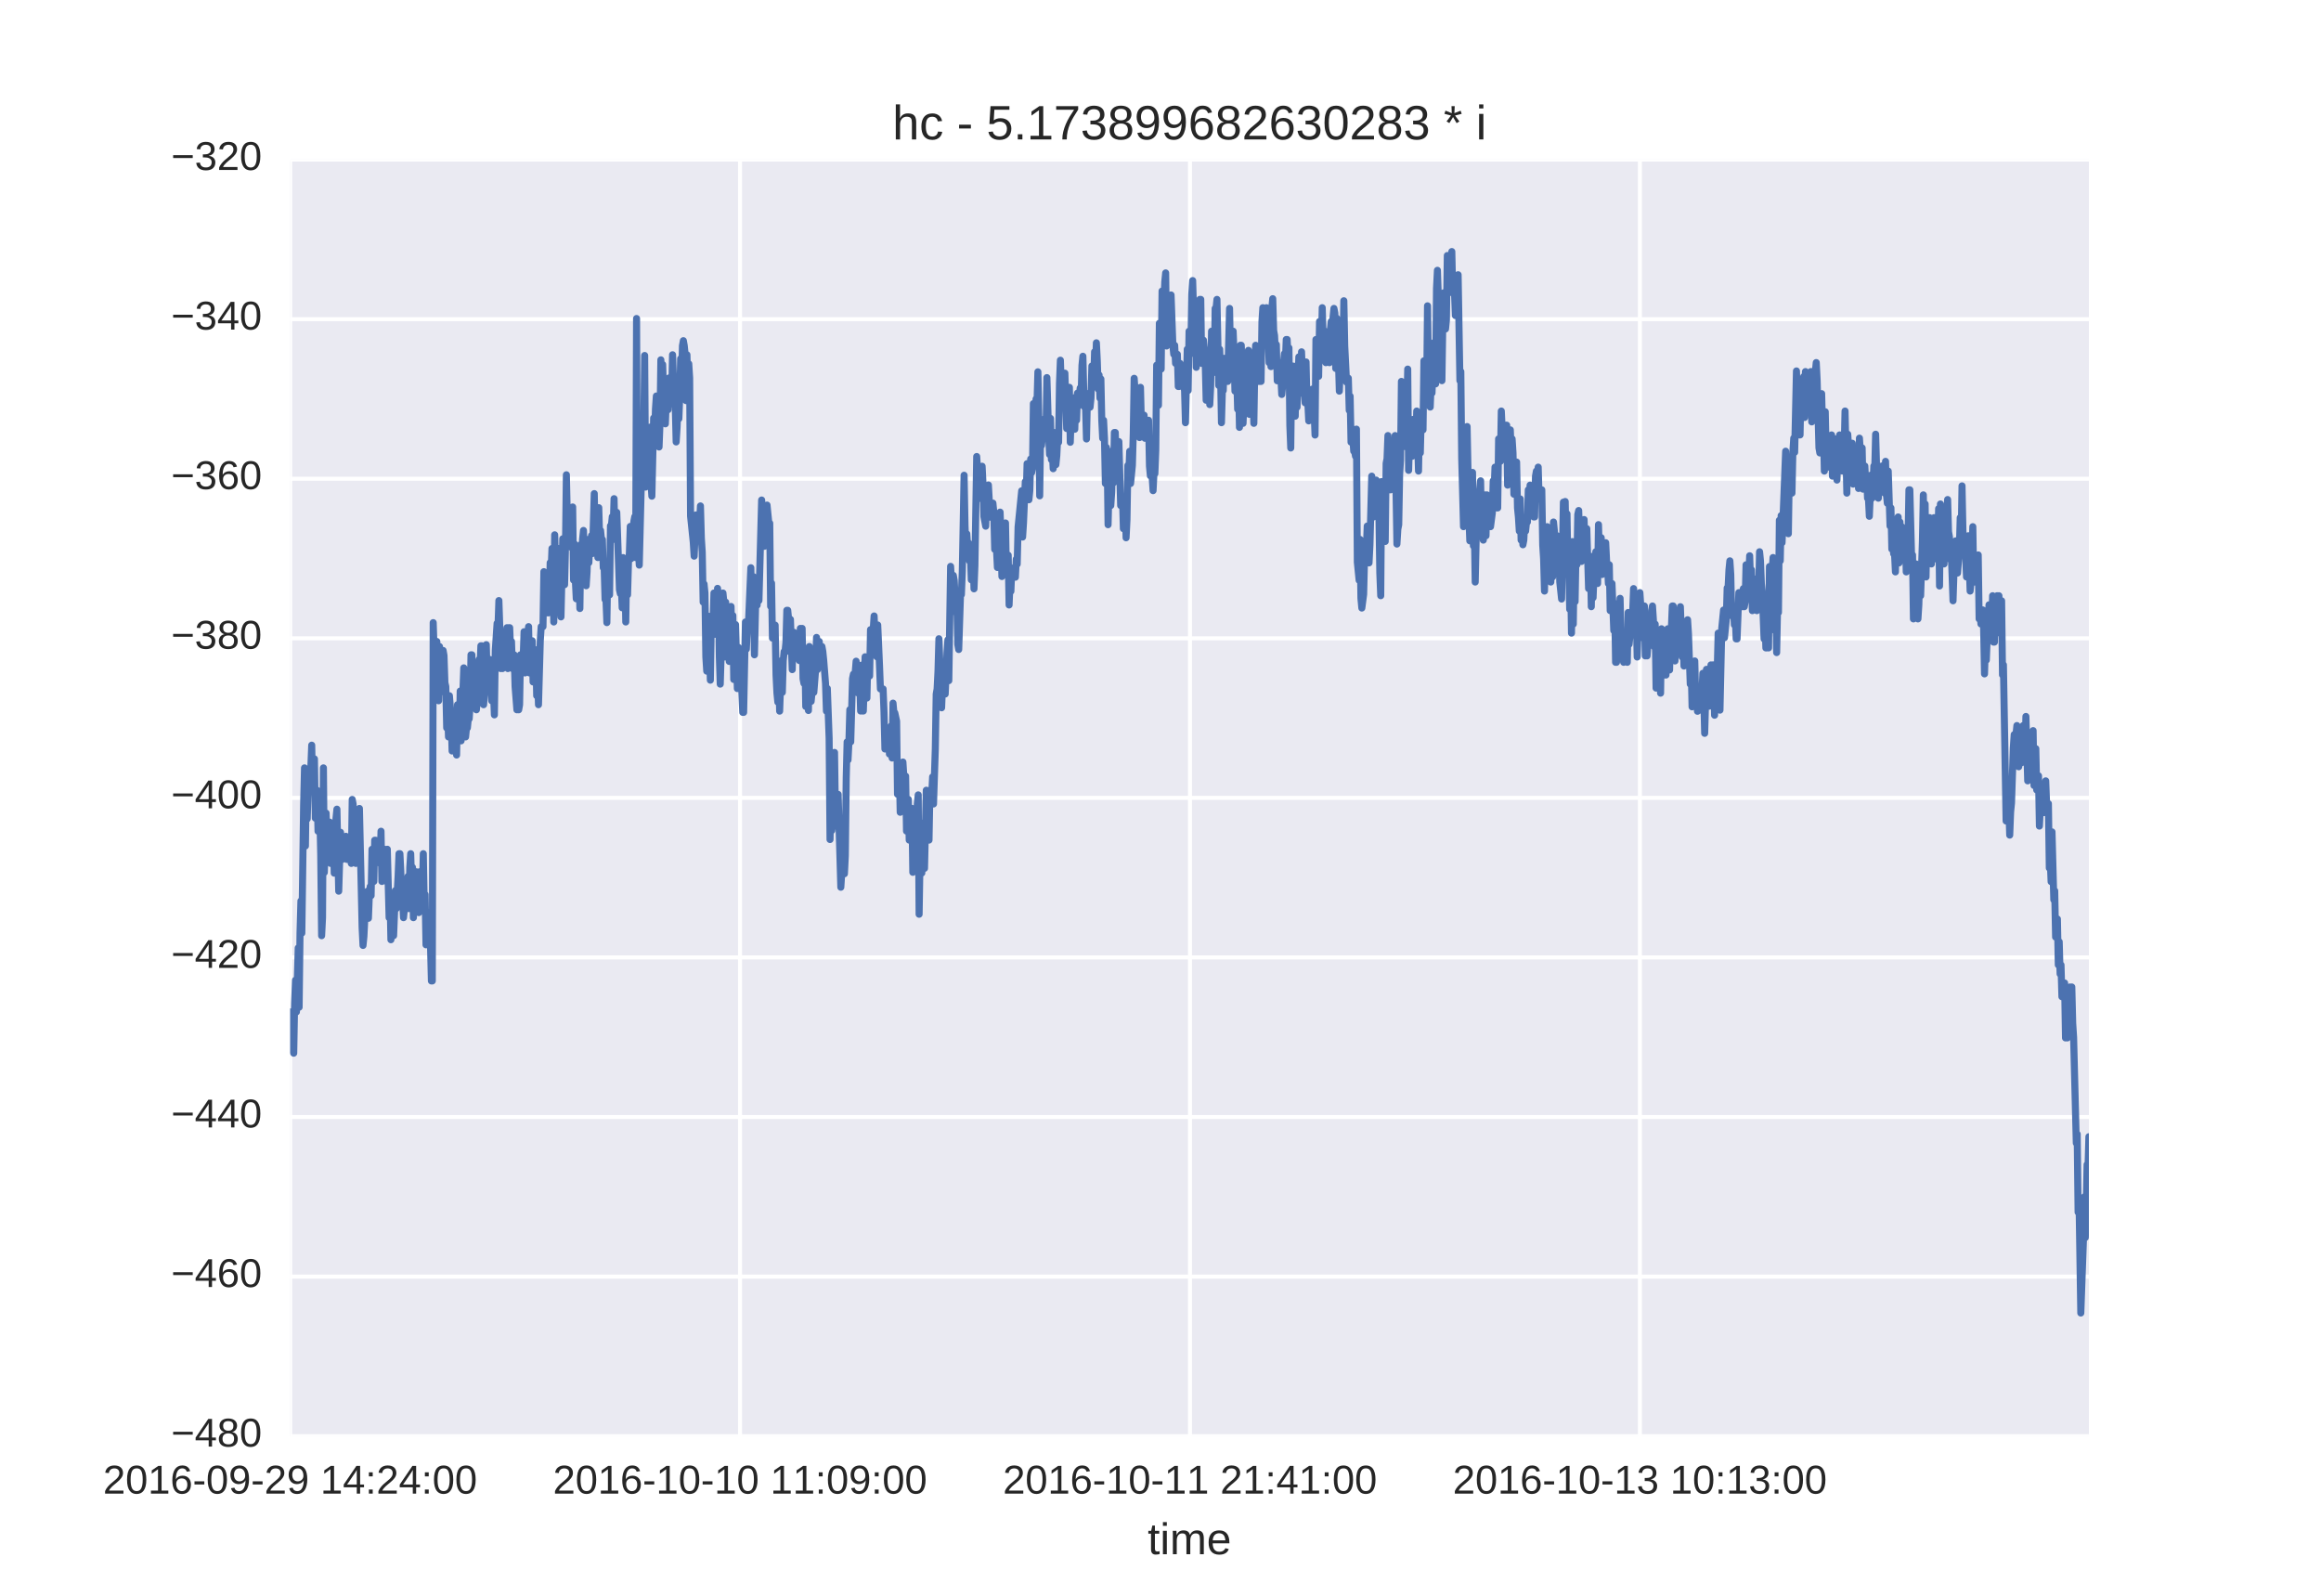 <?xml version="1.0" encoding="utf-8" standalone="no"?>
<!DOCTYPE svg PUBLIC "-//W3C//DTD SVG 1.1//EN"
  "http://www.w3.org/Graphics/SVG/1.1/DTD/svg11.dtd">
<!-- Created with matplotlib (http://matplotlib.org/) -->
<svg height="396pt" version="1.1" viewBox="0 0 576 396" width="576pt" xmlns="http://www.w3.org/2000/svg" xmlns:xlink="http://www.w3.org/1999/xlink">
 <defs>
  <style type="text/css">
*{stroke-linecap:butt;stroke-linejoin:round;stroke-miterlimit:100000;}
  </style>
 </defs>
 <g id="figure_1">
  <g id="patch_1">
   <path d="M 0 396 
L 576 396 
L 576 0 
L 0 0 
z
" style="fill:#ffffff;"/>
  </g>
  <g id="axes_1">
   <g id="patch_2">
    <path d="M 72 356.4 
L 518.4 356.4 
L 518.4 39.6 
L 72 39.6 
z
" style="fill:#eaeaf2;"/>
   </g>
   <g id="matplotlib.axis_1">
    <g id="xtick_1">
     <g id="line2d_1">
      <path clip-path="url(#p0485fe6377)" d="M 72 356.4 
L 72 39.6 
" style="fill:none;stroke:#ffffff;stroke-linecap:round;"/>
     </g>
     <g id="line2d_2"/>
     <g id="line2d_3"/>
     <g id="text_1">
      <!-- 2016-09-29 14:24:00 -->
      <defs>
       <path d="M 5.031 0 
L 5.031 6.203 
Q 7.516 11.922 11.109 16.281 
Q 14.703 20.656 18.656 24.188 
Q 22.609 27.734 26.484 30.766 
Q 30.375 33.797 33.5 36.812 
Q 36.625 39.844 38.547 43.156 
Q 40.484 46.484 40.484 50.688 
Q 40.484 53.609 39.594 55.828 
Q 38.719 58.062 37.062 59.562 
Q 35.406 61.078 33.078 61.828 
Q 30.766 62.594 27.938 62.594 
Q 25.297 62.594 22.969 61.859 
Q 20.656 61.141 18.844 59.672 
Q 17.047 58.203 15.891 56.031 
Q 14.75 53.859 14.406 50.984 
L 5.422 51.812 
Q 5.859 55.516 7.469 58.781 
Q 9.078 62.062 11.906 64.531 
Q 14.75 67 18.719 68.406 
Q 22.703 69.828 27.938 69.828 
Q 33.062 69.828 37.062 68.609 
Q 41.062 67.391 43.812 64.984 
Q 46.578 62.594 48.047 59.078 
Q 49.516 55.562 49.516 50.984 
Q 49.516 47.516 48.266 44.391 
Q 47.016 41.266 44.938 38.422 
Q 42.875 35.594 40.141 32.953 
Q 37.406 30.328 34.422 27.812 
Q 31.453 25.297 28.422 22.828 
Q 25.391 20.359 22.719 17.859 
Q 20.062 15.375 17.969 12.812 
Q 15.875 10.25 14.703 7.469 
L 50.594 7.469 
L 50.594 0 
z
" id="LiberationSans-32"/>
       <path d="M 7.625 0 
L 7.625 7.469 
L 25.141 7.469 
L 25.141 60.406 
L 9.625 49.312 
L 9.625 57.625 
L 25.875 68.797 
L 33.984 68.797 
L 33.984 7.469 
L 50.734 7.469 
L 50.734 0 
z
" id="LiberationSans-31"/>
       <path d="M 51.703 34.422 
Q 51.703 24.516 49.828 17.75 
Q 47.953 10.984 44.703 6.812 
Q 41.453 2.641 37.062 0.828 
Q 32.672 -0.984 27.688 -0.984 
Q 22.656 -0.984 18.312 0.828 
Q 13.969 2.641 10.766 6.781 
Q 7.562 10.938 5.734 17.703 
Q 3.906 24.469 3.906 34.422 
Q 3.906 44.828 5.734 51.641 
Q 7.562 58.453 10.781 62.5 
Q 14.016 66.547 18.406 68.188 
Q 22.797 69.828 27.984 69.828 
Q 32.906 69.828 37.219 68.188 
Q 41.547 66.547 44.766 62.5 
Q 48 58.453 49.844 51.641 
Q 51.703 44.828 51.703 34.422 
M 42.781 34.422 
Q 42.781 42.625 41.797 48.062 
Q 40.828 53.516 38.922 56.766 
Q 37.016 60.016 34.25 61.359 
Q 31.5 62.703 27.984 62.703 
Q 24.266 62.703 21.438 61.328 
Q 18.609 59.969 16.672 56.719 
Q 14.75 53.469 13.766 48.016 
Q 12.797 42.578 12.797 34.422 
Q 12.797 26.516 13.797 21.094 
Q 14.797 15.672 16.719 12.375 
Q 18.656 9.078 21.438 7.641 
Q 24.219 6.203 27.781 6.203 
Q 31.25 6.203 34.031 7.641 
Q 36.812 9.078 38.734 12.375 
Q 40.672 15.672 41.719 21.094 
Q 42.781 26.516 42.781 34.422 
" id="LiberationSans-30"/>
       <path d="M 50.875 35.797 
Q 50.875 26.609 49.141 19.703 
Q 47.406 12.797 44.188 8.203 
Q 40.969 3.609 36.344 1.312 
Q 31.734 -0.984 25.984 -0.984 
Q 22.016 -0.984 18.844 -0.172 
Q 15.672 0.641 13.172 2.344 
Q 10.688 4.047 8.922 6.781 
Q 7.172 9.516 6.109 13.375 
L 14.5 14.703 
Q 15.875 10.25 18.781 8.172 
Q 21.688 6.109 26.125 6.109 
Q 29.688 6.109 32.641 7.781 
Q 35.594 9.469 37.672 12.844 
Q 39.75 16.219 40.922 21.297 
Q 42.094 26.375 42.188 33.203 
Q 41.156 30.906 39.375 29.094 
Q 37.594 27.297 35.328 26.047 
Q 33.062 24.812 30.422 24.141 
Q 27.781 23.484 25.094 23.484 
Q 20.406 23.484 16.625 25.172 
Q 12.844 26.859 10.203 29.875 
Q 7.562 32.906 6.125 37.172 
Q 4.688 41.453 4.688 46.688 
Q 4.688 52 6.219 56.297 
Q 7.766 60.594 10.688 63.594 
Q 13.625 66.609 17.891 68.219 
Q 22.172 69.828 27.594 69.828 
Q 39.062 69.828 44.969 61.328 
Q 50.875 52.828 50.875 35.797 
M 41.312 44.281 
Q 41.312 48.094 40.406 51.453 
Q 39.5 54.828 37.719 57.312 
Q 35.938 59.812 33.328 61.25 
Q 30.719 62.703 27.297 62.703 
Q 24.125 62.703 21.578 61.578 
Q 19.047 60.453 17.281 58.375 
Q 15.531 56.297 14.578 53.312 
Q 13.625 50.344 13.625 46.688 
Q 13.625 43.219 14.469 40.234 
Q 15.328 37.25 17.031 35.078 
Q 18.75 32.906 21.281 31.656 
Q 23.828 30.422 27.203 30.422 
Q 29.641 30.422 32.156 31.25 
Q 34.672 32.078 36.688 33.781 
Q 38.719 35.5 40.016 38.109 
Q 41.312 40.719 41.312 44.281 
" id="LiberationSans-39"/>
       <path d="M 9.125 42.719 
L 9.125 52.828 
L 18.656 52.828 
L 18.656 42.719 
z
M 9.125 0 
L 9.125 10.109 
L 18.656 10.109 
L 18.656 0 
z
" id="LiberationSans-3a"/>
       <path d="M 43.016 15.578 
L 43.016 0 
L 34.719 0 
L 34.719 15.578 
L 2.297 15.578 
L 2.297 22.406 
L 33.797 68.797 
L 43.016 68.797 
L 43.016 22.516 
L 52.688 22.516 
L 52.688 15.578 
z
M 34.719 58.891 
Q 34.625 58.641 34.234 57.938 
Q 33.844 57.234 33.344 56.344 
Q 32.859 55.469 32.344 54.562 
Q 31.844 53.656 31.453 53.078 
L 13.812 27.094 
Q 13.578 26.703 13.109 26.062 
Q 12.641 25.438 12.156 24.781 
Q 11.672 24.125 11.172 23.484 
Q 10.688 22.859 10.406 22.516 
L 34.719 22.516 
z
" id="LiberationSans-34"/>
       <path id="LiberationSans-20"/>
       <path d="M 4.438 22.656 
L 4.438 30.469 
L 28.859 30.469 
L 28.859 22.656 
z
" id="LiberationSans-2d"/>
       <path d="M 51.219 22.516 
Q 51.219 17.328 49.781 13 
Q 48.344 8.688 45.531 5.578 
Q 42.719 2.484 38.562 0.75 
Q 34.422 -0.984 29 -0.984 
Q 23 -0.984 18.5 1.312 
Q 14.016 3.609 11.031 7.922 
Q 8.062 12.25 6.562 18.531 
Q 5.078 24.812 5.078 32.812 
Q 5.078 42 6.766 48.922 
Q 8.453 55.859 11.625 60.5 
Q 14.797 65.141 19.359 67.484 
Q 23.922 69.828 29.688 69.828 
Q 33.203 69.828 36.281 69.094 
Q 39.359 68.359 41.875 66.719 
Q 44.391 65.094 46.281 62.406 
Q 48.188 59.719 49.312 55.812 
L 40.922 54.297 
Q 39.547 58.734 36.547 60.719 
Q 33.547 62.703 29.594 62.703 
Q 25.984 62.703 23.047 60.984 
Q 20.125 59.281 18.062 55.875 
Q 16.016 52.484 14.906 47.359 
Q 13.812 42.234 13.812 35.406 
Q 16.219 39.844 20.562 42.156 
Q 24.906 44.484 30.516 44.484 
Q 35.203 44.484 39.016 42.969 
Q 42.828 41.453 45.531 38.594 
Q 48.25 35.75 49.734 31.672 
Q 51.219 27.594 51.219 22.516 
M 42.281 22.125 
Q 42.281 25.688 41.406 28.562 
Q 40.531 31.453 38.766 33.469 
Q 37.016 35.5 34.422 36.594 
Q 31.844 37.703 28.422 37.703 
Q 26.031 37.703 23.578 36.984 
Q 21.141 36.281 19.156 34.688 
Q 17.188 33.109 15.938 30.516 
Q 14.703 27.938 14.703 24.219 
Q 14.703 20.406 15.672 17.109 
Q 16.656 13.812 18.484 11.375 
Q 20.312 8.938 22.891 7.516 
Q 25.484 6.109 28.719 6.109 
Q 31.891 6.109 34.406 7.203 
Q 36.922 8.297 38.672 10.375 
Q 40.438 12.453 41.359 15.422 
Q 42.281 18.406 42.281 22.125 
" id="LiberationSans-36"/>
      </defs>
      <g style="fill:#262626;" transform="translate(25.577 370.647)scale(0.1 -0.1)">
       <use xlink:href="#LiberationSans-32"/>
       <use x="55.615" xlink:href="#LiberationSans-30"/>
       <use x="111.23" xlink:href="#LiberationSans-31"/>
       <use x="166.846" xlink:href="#LiberationSans-36"/>
       <use x="222.461" xlink:href="#LiberationSans-2d"/>
       <use x="255.762" xlink:href="#LiberationSans-30"/>
       <use x="311.377" xlink:href="#LiberationSans-39"/>
       <use x="366.992" xlink:href="#LiberationSans-2d"/>
       <use x="400.293" xlink:href="#LiberationSans-32"/>
       <use x="455.908" xlink:href="#LiberationSans-39"/>
       <use x="511.523" xlink:href="#LiberationSans-20"/>
       <use x="539.307" xlink:href="#LiberationSans-31"/>
       <use x="594.922" xlink:href="#LiberationSans-34"/>
       <use x="650.537" xlink:href="#LiberationSans-3a"/>
       <use x="678.32" xlink:href="#LiberationSans-32"/>
       <use x="733.936" xlink:href="#LiberationSans-34"/>
       <use x="789.551" xlink:href="#LiberationSans-3a"/>
       <use x="817.334" xlink:href="#LiberationSans-30"/>
       <use x="872.949" xlink:href="#LiberationSans-30"/>
      </g>
     </g>
    </g>
    <g id="xtick_2">
     <g id="line2d_4">
      <path clip-path="url(#p0485fe6377)" d="M 183.656 356.4 
L 183.656 39.6 
" style="fill:none;stroke:#ffffff;stroke-linecap:round;"/>
     </g>
     <g id="line2d_5"/>
     <g id="line2d_6"/>
     <g id="text_2">
      <!-- 2016-10-10 11:09:00 -->
      <g style="fill:#262626;" transform="translate(137.232 370.647)scale(0.1 -0.1)">
       <use xlink:href="#LiberationSans-32"/>
       <use x="55.615" xlink:href="#LiberationSans-30"/>
       <use x="111.23" xlink:href="#LiberationSans-31"/>
       <use x="166.846" xlink:href="#LiberationSans-36"/>
       <use x="222.461" xlink:href="#LiberationSans-2d"/>
       <use x="255.762" xlink:href="#LiberationSans-31"/>
       <use x="311.377" xlink:href="#LiberationSans-30"/>
       <use x="366.992" xlink:href="#LiberationSans-2d"/>
       <use x="400.293" xlink:href="#LiberationSans-31"/>
       <use x="455.908" xlink:href="#LiberationSans-30"/>
       <use x="511.523" xlink:href="#LiberationSans-20"/>
       <use x="539.307" xlink:href="#LiberationSans-31"/>
       <use x="594.922" xlink:href="#LiberationSans-31"/>
       <use x="650.537" xlink:href="#LiberationSans-3a"/>
       <use x="678.32" xlink:href="#LiberationSans-30"/>
       <use x="733.936" xlink:href="#LiberationSans-39"/>
       <use x="789.551" xlink:href="#LiberationSans-3a"/>
       <use x="817.334" xlink:href="#LiberationSans-30"/>
       <use x="872.949" xlink:href="#LiberationSans-30"/>
      </g>
     </g>
    </g>
    <g id="xtick_3">
     <g id="line2d_7">
      <path clip-path="url(#p0485fe6377)" d="M 295.312 356.4 
L 295.312 39.6 
" style="fill:none;stroke:#ffffff;stroke-linecap:round;"/>
     </g>
     <g id="line2d_8"/>
     <g id="line2d_9"/>
     <g id="text_3">
      <!-- 2016-10-11 21:41:00 -->
      <g style="fill:#262626;" transform="translate(248.888 370.647)scale(0.1 -0.1)">
       <use xlink:href="#LiberationSans-32"/>
       <use x="55.615" xlink:href="#LiberationSans-30"/>
       <use x="111.23" xlink:href="#LiberationSans-31"/>
       <use x="166.846" xlink:href="#LiberationSans-36"/>
       <use x="222.461" xlink:href="#LiberationSans-2d"/>
       <use x="255.762" xlink:href="#LiberationSans-31"/>
       <use x="311.377" xlink:href="#LiberationSans-30"/>
       <use x="366.992" xlink:href="#LiberationSans-2d"/>
       <use x="400.293" xlink:href="#LiberationSans-31"/>
       <use x="455.908" xlink:href="#LiberationSans-31"/>
       <use x="511.523" xlink:href="#LiberationSans-20"/>
       <use x="539.307" xlink:href="#LiberationSans-32"/>
       <use x="594.922" xlink:href="#LiberationSans-31"/>
       <use x="650.537" xlink:href="#LiberationSans-3a"/>
       <use x="678.32" xlink:href="#LiberationSans-34"/>
       <use x="733.936" xlink:href="#LiberationSans-31"/>
       <use x="789.551" xlink:href="#LiberationSans-3a"/>
       <use x="817.334" xlink:href="#LiberationSans-30"/>
       <use x="872.949" xlink:href="#LiberationSans-30"/>
      </g>
     </g>
    </g>
    <g id="xtick_4">
     <g id="line2d_10">
      <path clip-path="url(#p0485fe6377)" d="M 406.967 356.4 
L 406.967 39.6 
" style="fill:none;stroke:#ffffff;stroke-linecap:round;"/>
     </g>
     <g id="line2d_11"/>
     <g id="line2d_12"/>
     <g id="text_4">
      <!-- 2016-10-13 10:13:00 -->
      <defs>
       <path d="M 51.219 19 
Q 51.219 14.266 49.672 10.547 
Q 48.141 6.844 45.188 4.266 
Q 42.234 1.703 37.859 0.359 
Q 33.5 -0.984 27.875 -0.984 
Q 21.484 -0.984 17.109 0.609 
Q 12.75 2.203 9.906 4.812 
Q 7.078 7.422 5.656 10.766 
Q 4.25 14.109 3.812 17.672 
L 12.891 18.5 
Q 13.281 15.766 14.328 13.516 
Q 15.375 11.281 17.188 9.672 
Q 19 8.062 21.625 7.172 
Q 24.266 6.297 27.875 6.297 
Q 34.516 6.297 38.297 9.562 
Q 42.094 12.844 42.094 19.281 
Q 42.094 23.094 40.406 25.406 
Q 38.719 27.734 36.203 29.031 
Q 33.688 30.328 30.734 30.766 
Q 27.781 31.203 25.297 31.203 
L 20.312 31.203 
L 20.312 38.812 
L 25.094 38.812 
Q 27.594 38.812 30.266 39.328 
Q 32.953 39.844 35.172 41.188 
Q 37.406 42.531 38.844 44.828 
Q 40.281 47.125 40.281 50.688 
Q 40.281 56.203 37.031 59.391 
Q 33.797 62.594 27.391 62.594 
Q 21.578 62.594 17.984 59.609 
Q 14.406 56.641 13.812 51.219 
L 4.984 51.906 
Q 5.516 56.453 7.469 59.812 
Q 9.422 63.188 12.422 65.406 
Q 15.438 67.625 19.281 68.719 
Q 23.141 69.828 27.484 69.828 
Q 33.25 69.828 37.391 68.375 
Q 41.547 66.938 44.188 64.469 
Q 46.828 62.016 48.062 58.688 
Q 49.312 55.375 49.312 51.609 
Q 49.312 48.578 48.484 45.938 
Q 47.656 43.312 45.891 41.203 
Q 44.141 39.109 41.422 37.594 
Q 38.719 36.078 34.906 35.297 
L 34.906 35.109 
Q 39.062 34.672 42.141 33.219 
Q 45.219 31.781 47.219 29.625 
Q 49.219 27.484 50.219 24.75 
Q 51.219 22.016 51.219 19 
" id="LiberationSans-33"/>
      </defs>
      <g style="fill:#262626;" transform="translate(360.544 370.647)scale(0.1 -0.1)">
       <use xlink:href="#LiberationSans-32"/>
       <use x="55.615" xlink:href="#LiberationSans-30"/>
       <use x="111.23" xlink:href="#LiberationSans-31"/>
       <use x="166.846" xlink:href="#LiberationSans-36"/>
       <use x="222.461" xlink:href="#LiberationSans-2d"/>
       <use x="255.762" xlink:href="#LiberationSans-31"/>
       <use x="311.377" xlink:href="#LiberationSans-30"/>
       <use x="366.992" xlink:href="#LiberationSans-2d"/>
       <use x="400.293" xlink:href="#LiberationSans-31"/>
       <use x="455.908" xlink:href="#LiberationSans-33"/>
       <use x="511.523" xlink:href="#LiberationSans-20"/>
       <use x="539.307" xlink:href="#LiberationSans-31"/>
       <use x="594.922" xlink:href="#LiberationSans-30"/>
       <use x="650.537" xlink:href="#LiberationSans-3a"/>
       <use x="678.32" xlink:href="#LiberationSans-31"/>
       <use x="733.936" xlink:href="#LiberationSans-33"/>
       <use x="789.551" xlink:href="#LiberationSans-3a"/>
       <use x="817.334" xlink:href="#LiberationSans-30"/>
       <use x="872.949" xlink:href="#LiberationSans-30"/>
      </g>
     </g>
    </g>
    <g id="text_5">
     <!-- time -->
     <defs>
      <path d="M 13.484 24.562 
Q 13.484 20.406 14.328 16.906 
Q 15.188 13.422 16.969 10.906 
Q 18.75 8.406 21.531 7 
Q 24.312 5.609 28.219 5.609 
Q 33.938 5.609 37.375 7.906 
Q 40.828 10.203 42.047 13.719 
L 49.75 11.531 
Q 48.922 9.328 47.438 7.109 
Q 45.953 4.891 43.453 3.094 
Q 40.969 1.312 37.234 0.156 
Q 33.5 -0.984 28.219 -0.984 
Q 16.5 -0.984 10.375 6 
Q 4.25 12.984 4.25 26.766 
Q 4.25 34.188 6.094 39.328 
Q 7.953 44.484 11.172 47.703 
Q 14.406 50.922 18.703 52.359 
Q 23 53.812 27.875 53.812 
Q 34.516 53.812 38.984 51.656 
Q 43.453 49.516 46.156 45.719 
Q 48.875 41.938 50.016 36.812 
Q 51.172 31.688 51.172 25.734 
L 51.172 24.562 
z
M 42.094 31.297 
Q 41.359 39.656 37.844 43.484 
Q 34.328 47.312 27.734 47.312 
Q 25.531 47.312 23.109 46.609 
Q 20.703 45.906 18.656 44.094 
Q 16.609 42.281 15.188 39.172 
Q 13.766 36.078 13.578 31.297 
z
" id="LiberationSans-65"/>
      <path d="M 6.688 64.062 
L 6.688 72.469 
L 15.484 72.469 
L 15.484 64.062 
z
M 6.688 0 
L 6.688 52.828 
L 15.484 52.828 
L 15.484 0 
z
" id="LiberationSans-69"/>
      <path d="M 27.047 0.391 
Q 25.047 -0.141 22.969 -0.453 
Q 20.906 -0.781 18.172 -0.781 
Q 7.625 -0.781 7.625 11.188 
L 7.625 46.438 
L 1.516 46.438 
L 1.516 52.828 
L 7.953 52.828 
L 10.547 64.656 
L 16.406 64.656 
L 16.406 52.828 
L 26.172 52.828 
L 26.172 46.438 
L 16.406 46.438 
L 16.406 13.094 
Q 16.406 9.281 17.641 7.734 
Q 18.891 6.203 21.969 6.203 
Q 23.25 6.203 24.438 6.391 
Q 25.641 6.594 27.047 6.891 
z
" id="LiberationSans-74"/>
      <path d="M 37.5 0 
L 37.5 33.5 
Q 37.5 37.359 37.016 39.938 
Q 36.531 42.531 35.375 44.109 
Q 34.234 45.703 32.375 46.359 
Q 30.516 47.016 27.828 47.016 
Q 25.047 47.016 22.797 45.922 
Q 20.562 44.828 18.969 42.75 
Q 17.391 40.672 16.531 37.625 
Q 15.672 34.578 15.672 30.609 
L 15.672 0 
L 6.938 0 
L 6.938 41.547 
Q 6.938 43.219 6.906 45.047 
Q 6.891 46.875 6.828 48.5 
Q 6.781 50.141 6.734 51.312 
Q 6.688 52.484 6.641 52.828 
L 14.938 52.828 
Q 14.984 52.594 15.031 51.516 
Q 15.094 50.438 15.156 49.047 
Q 15.234 47.656 15.281 46.219 
Q 15.328 44.781 15.328 43.797 
L 15.484 43.797 
Q 16.656 46.094 18.016 47.953 
Q 19.391 49.812 21.219 51.094 
Q 23.047 52.391 25.406 53.094 
Q 27.781 53.812 30.906 53.812 
Q 36.922 53.812 40.406 51.422 
Q 43.891 49.031 45.266 43.797 
L 45.406 43.797 
Q 46.578 46.094 48.047 47.953 
Q 49.516 49.812 51.469 51.094 
Q 53.422 52.391 55.859 53.094 
Q 58.297 53.812 61.422 53.812 
Q 65.438 53.812 68.328 52.734 
Q 71.234 51.656 73.094 49.406 
Q 74.953 47.172 75.828 43.625 
Q 76.703 40.094 76.703 35.203 
L 76.703 0 
L 68.016 0 
L 68.016 33.5 
Q 68.016 37.359 67.531 39.938 
Q 67.047 42.531 65.891 44.109 
Q 64.75 45.703 62.891 46.359 
Q 61.031 47.016 58.344 47.016 
Q 55.562 47.016 53.312 45.969 
Q 51.078 44.922 49.484 42.875 
Q 47.906 40.828 47.047 37.75 
Q 46.188 34.672 46.188 30.609 
L 46.188 0 
z
" id="LiberationSans-6d"/>
     </defs>
     <g style="fill:#262626;" transform="translate(284.81 385.693)scale(0.11 -0.11)">
      <use xlink:href="#LiberationSans-74"/>
      <use x="27.783" xlink:href="#LiberationSans-69"/>
      <use x="50.0" xlink:href="#LiberationSans-6d"/>
      <use x="133.301" xlink:href="#LiberationSans-65"/>
     </g>
    </g>
   </g>
   <g id="matplotlib.axis_2">
    <g id="ytick_1">
     <g id="line2d_13">
      <path clip-path="url(#p0485fe6377)" d="M 72 356.4 
L 518.4 356.4 
" style="fill:none;stroke:#ffffff;stroke-linecap:round;"/>
     </g>
     <g id="line2d_14"/>
     <g id="line2d_15"/>
     <g id="text_6">
      <!-- −480 -->
      <defs>
       <path d="M 51.266 19.188 
Q 51.266 14.797 49.875 11.109 
Q 48.484 7.422 45.625 4.734 
Q 42.781 2.047 38.328 0.531 
Q 33.891 -0.984 27.828 -0.984 
Q 21.781 -0.984 17.359 0.531 
Q 12.938 2.047 10.031 4.703 
Q 7.125 7.375 5.734 11.062 
Q 4.344 14.75 4.344 19.094 
Q 4.344 22.859 5.484 25.781 
Q 6.641 28.719 8.562 30.828 
Q 10.5 32.953 12.969 34.25 
Q 15.438 35.547 18.062 35.984 
L 18.062 36.188 
Q 15.188 36.859 12.906 38.375 
Q 10.641 39.891 9.094 42.016 
Q 7.562 44.141 6.75 46.719 
Q 5.953 49.312 5.953 52.203 
Q 5.953 55.812 7.344 59 
Q 8.734 62.203 11.469 64.625 
Q 14.203 67.047 18.25 68.438 
Q 22.312 69.828 27.641 69.828 
Q 33.25 69.828 37.375 68.406 
Q 41.5 67 44.203 64.578 
Q 46.922 62.156 48.234 58.938 
Q 49.562 55.719 49.562 52.094 
Q 49.562 49.266 48.75 46.672 
Q 47.953 44.094 46.406 41.969 
Q 44.875 39.844 42.594 38.344 
Q 40.328 36.859 37.359 36.281 
L 37.359 36.078 
Q 40.328 35.594 42.859 34.297 
Q 45.406 33.016 47.266 30.891 
Q 49.125 28.766 50.188 25.828 
Q 51.266 22.906 51.266 19.188 
M 40.438 51.609 
Q 40.438 54.203 39.766 56.344 
Q 39.109 58.5 37.594 60.031 
Q 36.078 61.578 33.641 62.422 
Q 31.203 63.281 27.641 63.281 
Q 24.172 63.281 21.781 62.422 
Q 19.391 61.578 17.844 60.031 
Q 16.312 58.5 15.625 56.344 
Q 14.938 54.203 14.938 51.609 
Q 14.938 49.562 15.469 47.406 
Q 16.016 45.266 17.422 43.5 
Q 18.844 41.75 21.328 40.625 
Q 23.828 39.5 27.734 39.5 
Q 31.891 39.5 34.406 40.625 
Q 36.922 41.75 38.25 43.5 
Q 39.594 45.266 40.016 47.406 
Q 40.438 49.562 40.438 51.609 
M 42.141 20.016 
Q 42.141 22.516 41.453 24.828 
Q 40.766 27.156 39.109 28.938 
Q 37.453 30.719 34.641 31.812 
Q 31.844 32.906 27.641 32.906 
Q 23.781 32.906 21.062 31.812 
Q 18.359 30.719 16.672 28.906 
Q 14.984 27.094 14.203 24.719 
Q 13.422 22.359 13.422 19.828 
Q 13.422 16.656 14.203 14.031 
Q 14.984 11.422 16.688 9.547 
Q 18.406 7.672 21.188 6.641 
Q 23.969 5.609 27.938 5.609 
Q 31.938 5.609 34.672 6.641 
Q 37.406 7.672 39.062 9.547 
Q 40.719 11.422 41.422 14.078 
Q 42.141 16.75 42.141 20.016 
" id="LiberationSans-38"/>
       <path d="M 4.938 29.688 
L 4.938 36.812 
L 53.516 36.812 
L 53.516 29.688 
z
" id="LiberationSans-2212"/>
      </defs>
      <g style="fill:#262626;" transform="translate(42.477 358.986)scale(0.1 -0.1)">
       <use xlink:href="#LiberationSans-2212"/>
       <use x="58.398" xlink:href="#LiberationSans-34"/>
       <use x="114.014" xlink:href="#LiberationSans-38"/>
       <use x="169.629" xlink:href="#LiberationSans-30"/>
      </g>
     </g>
    </g>
    <g id="ytick_2">
     <g id="line2d_16">
      <path clip-path="url(#p0485fe6377)" d="M 72 316.8 
L 518.4 316.8 
" style="fill:none;stroke:#ffffff;stroke-linecap:round;"/>
     </g>
     <g id="line2d_17"/>
     <g id="line2d_18"/>
     <g id="text_7">
      <!-- −460 -->
      <g style="fill:#262626;" transform="translate(42.477 319.386)scale(0.1 -0.1)">
       <use xlink:href="#LiberationSans-2212"/>
       <use x="58.398" xlink:href="#LiberationSans-34"/>
       <use x="114.014" xlink:href="#LiberationSans-36"/>
       <use x="169.629" xlink:href="#LiberationSans-30"/>
      </g>
     </g>
    </g>
    <g id="ytick_3">
     <g id="line2d_19">
      <path clip-path="url(#p0485fe6377)" d="M 72 277.2 
L 518.4 277.2 
" style="fill:none;stroke:#ffffff;stroke-linecap:round;"/>
     </g>
     <g id="line2d_20"/>
     <g id="line2d_21"/>
     <g id="text_8">
      <!-- −440 -->
      <g style="fill:#262626;" transform="translate(42.477 279.786)scale(0.1 -0.1)">
       <use xlink:href="#LiberationSans-2212"/>
       <use x="58.398" xlink:href="#LiberationSans-34"/>
       <use x="114.014" xlink:href="#LiberationSans-34"/>
       <use x="169.629" xlink:href="#LiberationSans-30"/>
      </g>
     </g>
    </g>
    <g id="ytick_4">
     <g id="line2d_22">
      <path clip-path="url(#p0485fe6377)" d="M 72 237.6 
L 518.4 237.6 
" style="fill:none;stroke:#ffffff;stroke-linecap:round;"/>
     </g>
     <g id="line2d_23"/>
     <g id="line2d_24"/>
     <g id="text_9">
      <!-- −420 -->
      <g style="fill:#262626;" transform="translate(42.477 240.186)scale(0.1 -0.1)">
       <use xlink:href="#LiberationSans-2212"/>
       <use x="58.398" xlink:href="#LiberationSans-34"/>
       <use x="114.014" xlink:href="#LiberationSans-32"/>
       <use x="169.629" xlink:href="#LiberationSans-30"/>
      </g>
     </g>
    </g>
    <g id="ytick_5">
     <g id="line2d_25">
      <path clip-path="url(#p0485fe6377)" d="M 72 198 
L 518.4 198 
" style="fill:none;stroke:#ffffff;stroke-linecap:round;"/>
     </g>
     <g id="line2d_26"/>
     <g id="line2d_27"/>
     <g id="text_10">
      <!-- −400 -->
      <g style="fill:#262626;" transform="translate(42.477 200.586)scale(0.1 -0.1)">
       <use xlink:href="#LiberationSans-2212"/>
       <use x="58.398" xlink:href="#LiberationSans-34"/>
       <use x="114.014" xlink:href="#LiberationSans-30"/>
       <use x="169.629" xlink:href="#LiberationSans-30"/>
      </g>
     </g>
    </g>
    <g id="ytick_6">
     <g id="line2d_28">
      <path clip-path="url(#p0485fe6377)" d="M 72 158.4 
L 518.4 158.4 
" style="fill:none;stroke:#ffffff;stroke-linecap:round;"/>
     </g>
     <g id="line2d_29"/>
     <g id="line2d_30"/>
     <g id="text_11">
      <!-- −380 -->
      <g style="fill:#262626;" transform="translate(42.477 160.986)scale(0.1 -0.1)">
       <use xlink:href="#LiberationSans-2212"/>
       <use x="58.398" xlink:href="#LiberationSans-33"/>
       <use x="114.014" xlink:href="#LiberationSans-38"/>
       <use x="169.629" xlink:href="#LiberationSans-30"/>
      </g>
     </g>
    </g>
    <g id="ytick_7">
     <g id="line2d_31">
      <path clip-path="url(#p0485fe6377)" d="M 72 118.8 
L 518.4 118.8 
" style="fill:none;stroke:#ffffff;stroke-linecap:round;"/>
     </g>
     <g id="line2d_32"/>
     <g id="line2d_33"/>
     <g id="text_12">
      <!-- −360 -->
      <g style="fill:#262626;" transform="translate(42.477 121.386)scale(0.1 -0.1)">
       <use xlink:href="#LiberationSans-2212"/>
       <use x="58.398" xlink:href="#LiberationSans-33"/>
       <use x="114.014" xlink:href="#LiberationSans-36"/>
       <use x="169.629" xlink:href="#LiberationSans-30"/>
      </g>
     </g>
    </g>
    <g id="ytick_8">
     <g id="line2d_34">
      <path clip-path="url(#p0485fe6377)" d="M 72 79.2 
L 518.4 79.2 
" style="fill:none;stroke:#ffffff;stroke-linecap:round;"/>
     </g>
     <g id="line2d_35"/>
     <g id="line2d_36"/>
     <g id="text_13">
      <!-- −340 -->
      <g style="fill:#262626;" transform="translate(42.477 81.786)scale(0.1 -0.1)">
       <use xlink:href="#LiberationSans-2212"/>
       <use x="58.398" xlink:href="#LiberationSans-33"/>
       <use x="114.014" xlink:href="#LiberationSans-34"/>
       <use x="169.629" xlink:href="#LiberationSans-30"/>
      </g>
     </g>
    </g>
    <g id="ytick_9">
     <g id="line2d_37">
      <path clip-path="url(#p0485fe6377)" d="M 72 39.6 
L 518.4 39.6 
" style="fill:none;stroke:#ffffff;stroke-linecap:round;"/>
     </g>
     <g id="line2d_38"/>
     <g id="line2d_39"/>
     <g id="text_14">
      <!-- −320 -->
      <g style="fill:#262626;" transform="translate(42.477 42.186)scale(0.1 -0.1)">
       <use xlink:href="#LiberationSans-2212"/>
       <use x="58.398" xlink:href="#LiberationSans-33"/>
       <use x="114.014" xlink:href="#LiberationSans-32"/>
       <use x="169.629" xlink:href="#LiberationSans-30"/>
      </g>
     </g>
    </g>
   </g>
   <g id="line2d_40">
    <path clip-path="url(#p0485fe6377)" d="M 72 251.111 
L 72.223 253.368 
L 72.447 251.111 
L 72.67 259.101 
L 72.893 261.358 
L 73.117 248.873 
L 73.34 243.222 
L 73.563 251.111 
L 74.01 235.232 
L 74.233 249.954 
L 74.456 231.559 
L 74.68 223.568 
L 74.903 231.559 
L 75.35 199.801 
L 75.573 190.552 
L 75.796 209.946 
L 76.02 193.069 
L 76.243 203.214 
L 76.466 195.326 
L 76.69 194.068 
L 76.913 196.305 
L 77.359 184.921 
L 77.583 196.305 
L 77.806 195.047 
L 78.029 188.315 
L 78.253 203.037 
L 78.476 197.284 
L 78.699 196.128 
L 78.923 206.273 
L 79.146 205.117 
L 79.369 201.779 
L 79.593 212.007 
L 79.816 232.203 
L 80.039 227.728 
L 80.263 190.552 
L 80.486 216.501 
L 80.932 201.779 
L 81.156 208.511 
L 81.602 205.117 
L 81.826 204.016 
L 82.049 214.264 
L 82.272 207.532 
L 82.496 211.028 
L 82.719 206.533 
L 82.942 216.678 
L 83.389 203.037 
L 83.612 200.8 
L 84.059 221.153 
L 84.505 206.533 
L 84.729 208.79 
L 84.952 213.265 
L 85.175 212.007 
L 85.399 209.769 
L 85.622 209.769 
L 85.845 207.532 
L 86.069 213.265 
L 86.515 209.769 
L 86.739 213.265 
L 86.962 213.265 
L 87.185 214.264 
L 87.409 198.385 
L 87.632 199.541 
L 87.855 209.769 
L 88.078 206.273 
L 88.302 214.264 
L 88.525 206.273 
L 88.972 206.273 
L 89.195 200.622 
L 89.642 219.997 
L 89.865 230.142 
L 90.088 234.617 
L 90.312 232.38 
L 90.535 227.885 
L 90.758 227.885 
L 90.981 225.648 
L 91.205 221.153 
L 91.428 227.885 
L 91.651 222.254 
L 91.875 219.997 
L 92.098 222.254 
L 92.321 210.748 
L 92.545 218.739 
L 92.768 218.739 
L 92.991 208.511 
L 93.215 208.511 
L 93.661 213.005 
L 93.885 210.748 
L 94.108 210.748 
L 94.331 214.264 
L 94.554 206.273 
L 94.778 218.739 
L 95.001 216.501 
L 95.224 216.501 
L 95.448 210.748 
L 95.671 213.005 
L 95.894 218.739 
L 96.118 210.748 
L 96.564 227.728 
L 96.788 221.975 
L 97.011 233.201 
L 97.234 228.707 
L 97.458 226.469 
L 97.681 232.203 
L 98.127 220.996 
L 98.351 225.471 
L 98.797 217.48 
L 99.021 211.849 
L 99.244 211.849 
L 99.467 216.324 
L 99.691 224.212 
L 99.914 223.233 
L 100.137 227.728 
L 100.361 225.471 
L 100.584 225.471 
L 100.807 223.233 
L 101.031 225.471 
L 101.254 217.48 
L 101.477 225.471 
L 101.7 215.243 
L 101.924 211.849 
L 102.147 219.737 
L 102.37 215.243 
L 102.594 227.728 
L 102.817 217.48 
L 103.04 224.212 
L 103.264 216.324 
L 103.71 224.212 
L 103.934 226.469 
L 104.157 216.324 
L 104.38 217.48 
L 104.827 221.975 
L 105.05 211.849 
L 105.273 224.212 
L 105.497 221.975 
L 105.72 234.46 
L 106.167 228.707 
L 106.39 226.469 
L 106.613 234.46 
L 106.837 234.46 
L 107.06 243.429 
L 107.283 243.429 
L 107.507 154.507 
L 107.73 161.416 
L 107.953 163.496 
L 108.176 162.497 
L 108.4 159.179 
L 108.623 164.755 
L 108.846 173.901 
L 109.07 160.437 
L 109.293 164.912 
L 109.516 164.912 
L 109.74 171.644 
L 109.963 161.416 
L 110.186 162.675 
L 110.41 169.407 
L 110.633 170.386 
L 110.856 180.633 
L 111.08 176.139 
L 111.303 182.871 
L 111.526 172.643 
L 111.973 178.219 
L 112.196 186.367 
L 112.419 182.871 
L 112.643 177.118 
L 112.866 185.108 
L 113.089 181.612 
L 113.313 187.365 
L 113.536 174.88 
L 113.759 174.88 
L 113.983 183.85 
L 114.206 171.487 
L 114.429 183.85 
L 115.099 165.733 
L 115.546 182.871 
L 115.769 180.633 
L 115.992 180.633 
L 116.216 178.376 
L 116.439 178.376 
L 116.662 174.88 
L 116.886 162.497 
L 117.109 162.497 
L 117.332 174.88 
L 117.556 174.88 
L 117.779 164.755 
L 118.002 172.643 
L 118.226 176.139 
L 118.449 173.901 
L 118.672 165.911 
L 118.895 163.654 
L 119.119 165.911 
L 119.342 160.26 
L 119.565 160.26 
L 119.789 162.497 
L 120.012 174.88 
L 120.459 169.229 
L 120.682 159.98 
L 120.905 167.971 
L 121.129 163.496 
L 121.352 166.992 
L 121.575 163.654 
L 122.022 173.901 
L 122.245 171.644 
L 122.468 171.644 
L 122.692 177.397 
L 122.915 161.416 
L 123.362 154.684 
L 123.585 155.765 
L 123.808 149.033 
L 124.032 155.765 
L 124.255 165.911 
L 124.478 160.26 
L 124.702 165.911 
L 124.925 163.654 
L 125.148 158.023 
L 125.595 158.023 
L 125.818 155.765 
L 126.041 165.911 
L 126.265 155.765 
L 126.488 155.765 
L 126.711 161.416 
L 126.935 159.179 
L 127.158 165.911 
L 127.381 165.911 
L 127.605 162.497 
L 127.828 170.386 
L 128.275 176.139 
L 128.498 168.148 
L 128.721 176.139 
L 128.944 174.88 
L 129.168 162.497 
L 129.391 164.755 
L 129.614 164.755 
L 129.838 163.496 
L 130.061 156.764 
L 130.284 166.992 
L 130.508 164.755 
L 131.178 155.505 
L 131.401 166.992 
L 131.624 164.755 
L 131.848 159.001 
L 132.071 159.001 
L 132.294 169.229 
L 132.517 169.229 
L 132.741 166.992 
L 132.964 161.239 
L 133.187 172.643 
L 133.411 166.992 
L 133.634 174.88 
L 134.081 159.001 
L 134.304 155.505 
L 134.751 155.505 
L 134.974 141.864 
L 135.421 152.092 
L 135.644 152.092 
L 135.867 149.855 
L 136.09 152.092 
L 136.314 149.855 
L 136.537 139.627 
L 136.76 141.864 
L 136.984 136.111 
L 137.207 141.864 
L 137.43 154.349 
L 137.654 132.717 
L 138.1 148.596 
L 138.324 148.596 
L 138.547 136.111 
L 138.77 138.368 
L 138.993 148.596 
L 139.217 153.091 
L 139.663 133.696 
L 139.887 135.953 
L 140.11 145.1 
L 140.333 135.953 
L 140.557 117.818 
L 140.78 128.065 
L 141.003 128.065 
L 141.227 133.696 
L 141.45 133.696 
L 141.673 129.221 
L 141.897 135.953 
L 142.12 125.808 
L 142.343 143.944 
L 142.566 134.955 
L 142.79 144.102 
L 143.013 148.596 
L 143.236 140.606 
L 143.46 148.596 
L 143.683 141.864 
L 143.906 151.011 
L 144.13 135.132 
L 144.353 141.864 
L 144.576 133.874 
L 144.8 131.636 
L 145.023 141.864 
L 145.246 139.627 
L 145.47 145.36 
L 145.693 141.864 
L 145.916 133.874 
L 146.139 139.627 
L 146.363 133.874 
L 146.586 137.37 
L 146.809 132.895 
L 147.033 137.37 
L 147.479 122.489 
L 147.703 134.955 
L 147.926 128.223 
L 148.149 130.48 
L 148.373 138.368 
L 148.596 125.985 
L 148.819 133.874 
L 149.043 131.636 
L 149.266 133.874 
L 149.489 133.874 
L 149.712 140.885 
L 149.936 140.885 
L 150.159 148.773 
L 150.382 148.773 
L 150.606 154.507 
L 150.829 140.885 
L 151.052 143.123 
L 151.276 147.617 
L 151.499 130.48 
L 151.722 130.48 
L 151.946 128.223 
L 152.169 131.636 
L 152.392 123.748 
L 152.616 133.874 
L 152.839 132.895 
L 153.062 127.142 
L 153.732 146.359 
L 153.955 147.338 
L 154.179 145.1 
L 154.402 150.834 
L 154.625 138.368 
L 154.849 140.606 
L 155.072 140.606 
L 155.295 154.349 
L 155.519 139.627 
L 155.742 147.617 
L 155.965 139.627 
L 156.188 137.37 
L 156.412 130.638 
L 156.635 138.628 
L 157.305 129.379 
L 157.528 128.223 
L 157.752 138.368 
L 157.975 79.039 
L 158.198 136.726 
L 158.422 135.747 
L 158.645 140.241 
L 159.092 122.283 
L 159.315 113.136 
L 159.761 106.946 
L 159.985 88.215 
L 160.208 120.876 
L 160.431 112.728 
L 160.655 117.38 
L 160.878 109.492 
L 161.101 117.38 
L 161.325 105.996 
L 161.548 119.618 
L 161.771 123.134 
L 162.218 103.739 
L 162.441 109.492 
L 162.665 101.502 
L 162.888 98.266 
L 163.111 105.175 
L 163.334 106.154 
L 163.558 110.928 
L 163.781 105.175 
L 164.004 89.296 
L 164.228 94.947 
L 164.451 90.452 
L 164.674 97.464 
L 164.898 94.947 
L 165.121 105.175 
L 165.344 99.422 
L 165.568 99.422 
L 165.791 101.679 
L 166.014 93.791 
L 166.238 96.028 
L 166.461 99.422 
L 166.684 98.266 
L 166.907 88.038 
L 167.354 100.523 
L 167.577 100.523 
L 167.801 109.67 
L 168.024 106.154 
L 168.247 100.523 
L 168.471 103.916 
L 168.694 98.266 
L 168.917 89.016 
L 169.141 94.77 
L 169.364 85.8 
L 169.587 84.542 
L 169.811 85.8 
L 170.034 88.038 
L 170.257 99.422 
L 170.48 88.038 
L 170.704 96.028 
L 170.927 90.275 
L 171.15 93.791 
L 171.374 128.065 
L 172.044 134.518 
L 172.267 138.014 
L 172.714 127.786 
L 172.937 133.539 
L 173.383 127.786 
L 173.607 130.023 
L 173.83 125.548 
L 174.053 133.539 
L 174.277 137.035 
L 174.5 149.417 
L 174.723 144.923 
L 174.947 147.16 
L 175.17 163.039 
L 175.393 166.555 
L 175.617 156.307 
L 175.84 152.913 
L 176.287 168.792 
L 176.51 155.151 
L 176.733 157.408 
L 176.956 155.151 
L 177.18 147.16 
L 177.403 157.408 
L 177.626 151.655 
L 177.85 153.892 
L 178.073 146.004 
L 178.296 149.417 
L 178.52 163.039 
L 178.743 169.771 
L 179.413 147.16 
L 179.636 149.417 
L 179.86 163.039 
L 180.083 149.417 
L 180.306 152.913 
L 180.529 163.039 
L 180.753 157.408 
L 180.976 164.14 
L 181.423 150.499 
L 181.646 160.624 
L 181.869 152.736 
L 182.093 168.615 
L 182.316 158.387 
L 182.539 154.993 
L 182.986 170.872 
L 183.209 160.624 
L 183.433 164.14 
L 183.656 161.883 
L 184.326 176.783 
L 184.549 176.783 
L 184.996 154.349 
L 185.219 161.081 
L 185.442 156.587 
L 185.666 156.587 
L 186.336 140.885 
L 186.559 153.248 
L 186.782 153.248 
L 187.006 143.123 
L 187.229 162.497 
L 187.675 143.458 
L 187.899 150.19 
L 188.122 145.715 
L 188.345 149.033 
L 189.015 124.083 
L 189.685 135.569 
L 189.909 127.579 
L 190.132 132.073 
L 190.355 125.341 
L 190.802 129.836 
L 191.025 129.836 
L 191.248 150.469 
L 191.472 144.716 
L 191.695 158.357 
L 191.918 154.964 
L 192.142 158.357 
L 192.365 155.121 
L 192.588 167.504 
L 192.812 171.999 
L 193.035 174.236 
L 193.258 166.348 
L 193.482 176.473 
L 193.928 163.933 
L 194.151 171.821 
L 194.375 163.933 
L 194.598 161.696 
L 194.821 161.696 
L 195.045 159.439 
L 195.268 151.448 
L 195.491 151.448 
L 195.715 153.705 
L 195.938 161.696 
L 196.161 153.705 
L 196.608 166.171 
L 196.831 156.922 
L 197.055 156.922 
L 197.278 162.675 
L 197.724 162.675 
L 197.948 160.437 
L 198.394 163.933 
L 198.618 155.943 
L 198.841 158.18 
L 199.064 155.943 
L 199.288 168.428 
L 199.511 169.584 
L 199.734 161.696 
L 199.958 175.317 
L 200.181 174.059 
L 200.404 171.821 
L 200.628 176.316 
L 200.851 160.437 
L 201.297 174.059 
L 201.521 171.821 
L 201.744 161.696 
L 201.967 171.821 
L 202.414 166.171 
L 202.637 158.18 
L 202.861 166.171 
L 203.307 159.179 
L 203.531 162.675 
L 203.754 162.675 
L 203.977 160.437 
L 204.201 161.696 
L 204.424 163.933 
L 204.87 169.584 
L 205.094 176.473 
L 205.317 170.843 
L 205.764 183.205 
L 205.987 208.333 
L 206.21 196.949 
L 206.434 206.096 
L 206.657 190.217 
L 206.88 190.217 
L 207.104 186.721 
L 207.327 202.6 
L 207.55 201.601 
L 207.773 205.117 
L 207.997 197.127 
L 208.667 220.174 
L 208.89 216.678 
L 209.113 215.68 
L 209.337 216.836 
L 209.56 216.836 
L 209.783 212.361 
L 210.007 193.069 
L 210.23 184.1 
L 210.453 188.594 
L 210.677 184.1 
L 210.9 176.109 
L 211.123 184.1 
L 211.57 168.398 
L 211.793 167.297 
L 212.016 169.554 
L 212.463 164.081 
L 212.686 166.318 
L 212.91 171.969 
L 213.133 168.556 
L 213.356 168.556 
L 213.58 176.444 
L 213.803 165.06 
L 214.026 176.444 
L 214.25 176.444 
L 214.696 162.98 
L 215.143 173.228 
L 215.366 162.98 
L 215.589 167.754 
L 215.813 167.754 
L 216.036 156.248 
L 216.259 159.764 
L 216.483 159.764 
L 216.929 152.854 
L 217.153 158.505 
L 217.599 162.98 
L 217.823 155.092 
L 218.269 165.237 
L 218.492 170.971 
L 219.162 170.971 
L 219.386 176.724 
L 219.609 185.87 
L 219.832 183.633 
L 220.056 183.633 
L 220.502 181.376 
L 220.726 187.129 
L 221.172 180.117 
L 221.395 188.108 
L 221.619 174.486 
L 221.842 176.901 
L 222.065 176.901 
L 222.512 178.961 
L 222.735 197.097 
L 222.959 189.106 
L 223.182 191.344 
L 223.405 201.572 
L 223.629 193.581 
L 223.852 199.334 
L 224.075 189.106 
L 224.299 192.602 
L 224.522 200.593 
L 224.745 192.602 
L 224.968 206.244 
L 225.192 206.244 
L 225.415 198.356 
L 225.638 208.481 
L 225.862 202.83 
L 226.085 206.244 
L 226.308 200.593 
L 226.532 216.472 
L 226.755 206.244 
L 226.978 203.987 
L 227.202 209.74 
L 227.425 207.502 
L 227.648 199.512 
L 227.872 197.255 
L 228.095 226.877 
L 228.318 213.236 
L 228.541 210.998 
L 228.765 216.649 
L 228.988 204.266 
L 229.211 207.502 
L 229.435 215.493 
L 229.881 196.098 
L 230.328 200.593 
L 230.551 208.481 
L 230.775 196.098 
L 230.998 197.255 
L 231.221 197.255 
L 231.445 192.78 
L 231.668 199.512 
L 232.114 185.87 
L 232.338 172.229 
L 232.561 170.971 
L 232.784 166.496 
L 233.008 158.505 
L 233.678 175.642 
L 233.901 169.992 
L 234.124 172.229 
L 234.348 165.497 
L 234.571 172.229 
L 235.018 162.001 
L 235.241 158.765 
L 235.464 168.91 
L 235.911 140.547 
L 236.357 148.537 
L 236.581 142.784 
L 236.804 144.043 
L 237.251 152.033 
L 237.474 149.796 
L 237.697 159.921 
L 237.921 161.18 
L 238.367 147.558 
L 238.59 147.558 
L 238.814 141.805 
L 239.26 117.936 
L 239.484 130.421 
L 239.707 136.052 
L 239.93 132.481 
L 240.154 135.894 
L 240.377 134.738 
L 240.6 139.213 
L 240.824 136.976 
L 241.047 143.885 
L 241.27 142.626 
L 241.494 138.132 
L 241.717 146.122 
L 241.94 140.369 
L 242.387 113.284 
L 242.61 116.78 
L 242.833 123.689 
L 243.057 115.698 
L 243.28 123.689 
L 243.503 117.936 
L 243.727 115.698 
L 243.95 120.173 
L 244.173 128.164 
L 244.62 130.579 
L 244.843 122.588 
L 245.067 122.588 
L 245.29 120.351 
L 245.736 128.341 
L 245.96 127.083 
L 246.183 127.083 
L 246.406 124.845 
L 246.63 127.083 
L 246.853 136.332 
L 247.3 136.332 
L 247.523 140.826 
L 247.746 132.836 
L 247.97 137.311 
L 248.193 127.083 
L 248.416 132.836 
L 248.64 143.064 
L 249.309 135.51 
L 249.533 129.777 
L 249.756 142.242 
L 249.979 137.768 
L 250.203 137.768 
L 250.426 150.131 
L 250.649 144.5 
L 250.873 146.737 
L 251.096 140.984 
L 251.319 140.984 
L 251.543 143.241 
L 251.766 140.984 
L 251.989 143.241 
L 252.213 138.746 
L 252.436 140.005 
L 252.659 130.756 
L 253.552 121.786 
L 253.776 133.273 
L 253.999 129.777 
L 254.446 119.529 
L 254.669 123.045 
L 254.892 115.054 
L 255.339 124.024 
L 255.562 121.786 
L 255.785 113.898 
L 256.009 117.292 
L 256.232 116.136 
L 256.455 100.155 
L 256.679 102.392 
L 256.902 102.234 
L 257.125 98.998 
L 257.349 100.155 
L 257.572 92.266 
L 257.795 103.651 
L 258.019 123.045 
L 258.242 107.166 
L 258.465 110.56 
L 258.689 108.322 
L 258.912 108.322 
L 259.135 105.086 
L 259.358 103.828 
L 259.582 108.322 
L 259.805 93.702 
L 260.252 108.322 
L 260.475 112.797 
L 260.698 103.828 
L 260.922 114.056 
L 261.145 111.818 
L 261.368 116.313 
L 261.592 107.324 
L 261.815 113.077 
L 262.038 115.314 
L 262.262 113.077 
L 262.485 108.582 
L 262.708 109.758 
L 262.931 95.138 
L 263.155 89.385 
L 263.378 96.117 
L 263.601 92.601 
L 263.825 94.858 
L 264.048 92.601 
L 264.271 92.601 
L 264.718 106.345 
L 264.941 98.354 
L 265.165 96.117 
L 265.388 96.117 
L 265.611 109.758 
L 265.835 103.026 
L 266.058 102.028 
L 266.281 102.028 
L 266.504 106.522 
L 266.728 106.522 
L 266.951 98.532 
L 267.174 104.285 
L 267.398 97.553 
L 267.621 100.769 
L 268.068 96.294 
L 268.291 98.532 
L 268.514 90.644 
L 268.738 88.406 
L 268.961 97.553 
L 269.184 101.049 
L 269.408 101.049 
L 269.631 108.937 
L 269.854 98.811 
L 270.077 101.049 
L 270.301 97.553 
L 270.524 101.049 
L 270.747 98.811 
L 270.971 90.821 
L 271.417 95.296 
L 271.641 87.305 
L 271.864 91.8 
L 272.087 85.068 
L 272.311 89.562 
L 272.534 96.554 
L 272.757 93.058 
L 272.98 98.811 
L 273.204 94.037 
L 273.427 104.285 
L 273.65 108.76 
L 273.874 104.285 
L 274.097 108.76 
L 274.32 119.986 
L 274.544 111.017 
L 274.767 113.254 
L 274.99 130.214 
L 275.214 120.965 
L 275.437 118.728 
L 275.66 125.46 
L 275.884 122.046 
L 276.107 111.818 
L 276.33 119.809 
L 276.553 107.324 
L 276.777 107.324 
L 277 115.314 
L 277.67 109.581 
L 278.117 125.46 
L 278.34 123.203 
L 278.563 123.203 
L 278.787 131.193 
L 279.01 128.956 
L 279.233 123.203 
L 279.457 133.45 
L 279.68 128.956 
L 279.903 115.492 
L 280.126 117.749 
L 280.35 111.996 
L 280.573 119.986 
L 281.02 115.492 
L 281.243 107.501 
L 281.466 93.88 
L 281.69 97.096 
L 282.136 106.345 
L 282.36 104.108 
L 282.583 98.354 
L 282.806 108.582 
L 283.03 96.117 
L 283.253 105.264 
L 283.476 105.264 
L 283.923 103.026 
L 284.146 108.76 
L 284.369 106.522 
L 284.816 106.522 
L 285.039 104.285 
L 285.263 115.669 
L 285.486 118.084 
L 285.709 116.106 
L 285.933 118.363 
L 286.156 121.757 
L 286.379 117.262 
L 286.603 117.542 
L 286.826 111.789 
L 287.049 90.614 
L 287.496 100.582 
L 287.719 80.209 
L 287.942 80.209 
L 288.166 91.593 
L 288.389 72.218 
L 288.612 77.971 
L 288.836 75.714 
L 289.059 69.981 
L 289.282 67.724 
L 289.506 85.86 
L 289.729 81.365 
L 289.952 81.365 
L 290.175 77.971 
L 290.399 78.95 
L 290.622 73.197 
L 291.069 85.682 
L 291.292 87.92 
L 291.515 85.682 
L 291.739 90.177 
L 291.962 87.92 
L 292.185 87.92 
L 292.409 95.91 
L 292.632 95.91 
L 292.855 90.177 
L 293.302 94.652 
L 293.525 95.65 
L 293.748 95.65 
L 293.972 96.909 
L 294.195 104.899 
L 294.642 86.661 
L 294.865 96.909 
L 295.088 82.186 
L 295.312 87.92 
L 295.535 86.661 
L 295.758 73.04 
L 295.982 69.626 
L 296.205 77.514 
L 296.428 77.514 
L 296.652 75.277 
L 296.875 91.156 
L 297.098 76.536 
L 297.321 81.03 
L 297.545 78.773 
L 297.768 74.298 
L 297.991 74.298 
L 298.215 90.177 
L 298.438 90.177 
L 298.661 84.424 
L 298.885 86.661 
L 299.108 90.177 
L 299.331 99.324 
L 299.555 86.941 
L 299.778 97.066 
L 300.001 91.435 
L 300.225 100.405 
L 300.448 95.91 
L 300.671 82.186 
L 301.118 92.414 
L 301.341 92.414 
L 301.564 76.536 
L 301.788 76.536 
L 302.011 74.298 
L 302.458 95.65 
L 302.681 86.661 
L 302.904 92.414 
L 303.128 104.899 
L 303.351 96.909 
L 303.574 96.909 
L 303.797 88.918 
L 304.021 91.156 
L 304.244 94.652 
L 304.467 88.918 
L 304.691 94.652 
L 305.137 76.536 
L 305.361 87.92 
L 305.584 82.186 
L 306.031 82.186 
L 306.254 87.92 
L 306.477 97.066 
L 306.701 91.435 
L 306.924 93.673 
L 307.147 101.561 
L 307.37 93.673 
L 307.594 106.056 
L 307.817 85.682 
L 308.04 85.682 
L 308.264 91.435 
L 308.487 105.057 
L 308.71 99.324 
L 308.934 97.066 
L 309.157 97.066 
L 309.38 91.435 
L 309.827 86.941 
L 310.05 102.82 
L 310.274 88.097 
L 310.497 92.592 
L 310.943 97.066 
L 311.167 105.057 
L 311.39 91.435 
L 311.613 85.682 
L 311.837 92.414 
L 312.06 92.414 
L 312.283 94.652 
L 312.953 94.652 
L 313.177 79.772 
L 313.4 76.358 
L 313.623 77.514 
L 313.847 82.009 
L 314.07 77.357 
L 314.293 76.358 
L 314.74 84.246 
L 314.963 90 
L 315.186 80.853 
L 315.41 90.978 
L 315.633 76.358 
L 315.856 74.121 
L 316.08 82.009 
L 316.303 83.268 
L 316.526 87.762 
L 316.75 85.505 
L 316.973 94.494 
L 317.196 90 
L 317.42 90 
L 317.643 91.156 
L 317.866 93.393 
L 318.089 97.888 
L 318.313 95.65 
L 318.536 90 
L 318.759 87.762 
L 318.983 90 
L 319.206 84.246 
L 319.429 84.246 
L 319.653 88.741 
L 319.876 86.326 
L 320.099 105.543 
L 320.323 111.174 
L 320.546 93.058 
L 320.769 90.821 
L 320.992 102.028 
L 321.216 103.286 
L 321.439 103.286 
L 321.662 90.821 
L 321.886 101.049 
L 322.332 88.564 
L 322.556 91.8 
L 322.779 97.553 
L 323.002 87.305 
L 323.226 93.058 
L 323.449 94.317 
L 323.672 96.554 
L 323.896 99.968 
L 324.119 89.822 
L 324.342 99.968 
L 324.565 99.968 
L 324.789 104.442 
L 325.012 99.968 
L 325.235 102.205 
L 325.459 102.205 
L 325.682 96.554 
L 325.905 96.554 
L 326.352 107.958 
L 326.575 84.246 
L 326.799 85.505 
L 327.022 87.762 
L 327.245 93.393 
L 327.469 79.772 
L 327.692 82.009 
L 327.915 86.504 
L 328.138 76.358 
L 328.362 84.246 
L 328.585 82.009 
L 328.808 84.246 
L 329.032 90 
L 329.255 85.505 
L 329.478 84.246 
L 329.702 86.504 
L 329.925 90 
L 330.148 82.009 
L 330.372 79.772 
L 330.595 85.505 
L 330.818 78.773 
L 331.042 76.536 
L 331.265 77.692 
L 331.488 91.435 
L 331.711 78.95 
L 331.935 86.941 
L 332.158 89.178 
L 332.381 97.066 
L 332.605 91.435 
L 332.828 91.593 
L 333.051 84.861 
L 333.275 89.356 
L 333.498 74.633 
L 333.721 85.86 
L 334.168 94.829 
L 334.391 94.829 
L 334.615 93.85 
L 334.838 101.841 
L 335.061 98.325 
L 335.284 109.729 
L 335.508 106.315 
L 335.731 108.573 
L 335.954 111.966 
L 336.178 111.966 
L 336.401 113.225 
L 336.624 106.493 
L 336.848 139.509 
L 337.294 144.003 
L 337.518 133.858 
L 337.741 148.478 
L 337.964 150.893 
L 338.411 147.499 
L 338.634 138.53 
L 338.857 136.273 
L 339.081 136.273 
L 339.304 130.539 
L 339.751 139.686 
L 339.974 135.191 
L 340.421 118.157 
L 340.644 120.394 
L 340.867 128.282 
L 341.091 127.126 
L 341.314 124.889 
L 341.537 119.135 
L 341.76 126.045 
L 341.984 123.807 
L 342.207 127.303 
L 342.43 142.203 
L 342.654 147.834 
L 342.877 119.49 
L 343.1 120.749 
L 343.547 133.391 
L 343.77 134.37 
L 343.994 114.995 
L 344.217 113.839 
L 344.44 108.086 
L 344.664 112.581 
L 344.887 121.55 
L 345.11 121.55 
L 345.333 117.075 
L 345.557 118.334 
L 345.78 110.343 
L 346.003 120.571 
L 346.227 108.086 
L 346.673 135.014 
L 346.897 131.341 
L 347.12 130.185 
L 347.343 117.719 
L 347.567 114.204 
L 347.79 94.652 
L 348.013 107.314 
L 348.237 99.324 
L 348.46 110.81 
L 348.683 109.729 
L 348.906 96.088 
L 349.13 102.997 
L 349.353 91.593 
L 349.576 116.721 
L 349.8 108.73 
L 350.023 106.493 
L 350.246 106.493 
L 350.47 113.225 
L 350.693 104.078 
L 350.916 109.729 
L 351.14 109.729 
L 351.363 110.987 
L 351.586 101.998 
L 352.033 116.898 
L 352.256 104.413 
L 352.479 112.403 
L 352.703 103.257 
L 352.926 106.67 
L 353.149 106.67 
L 353.373 89.533 
L 353.596 95.266 
L 353.819 95.266 
L 354.043 97.523 
L 354.266 75.892 
L 354.489 91.77 
L 354.713 85.038 
L 354.936 101.019 
L 355.159 95.266 
L 355.382 97.523 
L 355.829 85.038 
L 356.052 93.029 
L 356.276 95.266 
L 356.499 71.574 
L 356.722 67.08 
L 356.946 73.812 
L 357.169 90.949 
L 357.392 85.318 
L 357.616 83.061 
L 357.839 94.465 
L 358.062 79.565 
L 358.286 72.655 
L 358.509 79.387 
L 358.732 81.645 
L 358.955 79.387 
L 359.179 63.406 
L 359.402 64.665 
L 359.625 72.655 
L 359.849 70.418 
L 360.295 62.428 
L 360.519 72.655 
L 360.965 72.655 
L 361.189 78.306 
L 361.412 78.306 
L 361.859 68.181 
L 362.305 94.465 
L 362.528 92.207 
L 362.752 113.839 
L 363.198 130.697 
L 363.645 109.345 
L 363.868 116.077 
L 364.092 105.849 
L 364.538 128.459 
L 364.762 134.213 
L 364.985 129.718 
L 365.208 130.977 
L 365.432 117.233 
L 365.655 135.471 
L 365.878 130.697 
L 366.101 144.441 
L 366.325 134.213 
L 367.218 121.55 
L 367.441 119.313 
L 367.665 131.798 
L 367.888 125.066 
L 368.111 134.035 
L 368.558 122.809 
L 368.781 132.954 
L 369.005 122.809 
L 369.228 125.066 
L 369.451 128.459 
L 369.674 123.965 
L 369.898 130.697 
L 370.344 127.303 
L 370.568 119.313 
L 370.791 121.55 
L 371.014 115.919 
L 371.238 118.157 
L 371.461 126.045 
L 371.684 126.045 
L 371.908 108.907 
L 372.131 113.402 
L 372.354 114.483 
L 372.577 101.998 
L 372.801 106.67 
L 373.024 108.907 
L 373.247 108.907 
L 373.471 109.989 
L 373.694 105.514 
L 373.917 105.514 
L 374.141 120.394 
L 374.364 112.403 
L 374.587 114.661 
L 374.811 106.67 
L 375.034 112.403 
L 375.257 108.907 
L 375.481 112.403 
L 375.704 122.651 
L 375.927 120.394 
L 376.15 122.651 
L 376.374 114.661 
L 376.597 126.045 
L 376.82 128.282 
L 377.044 131.798 
L 377.267 123.807 
L 377.49 134.035 
L 377.714 131.798 
L 377.937 135.191 
L 378.16 134.035 
L 378.384 129.541 
L 378.607 131.798 
L 378.83 129.541 
L 379.054 129.541 
L 379.277 121.55 
L 379.5 123.807 
L 379.723 120.394 
L 379.947 127.126 
L 380.17 122.651 
L 380.393 127.126 
L 380.617 128.282 
L 380.84 128.282 
L 381.063 118.157 
L 381.287 116.898 
L 381.51 118.157 
L 381.733 115.919 
L 381.957 123.807 
L 382.18 121.55 
L 382.627 121.55 
L 382.85 135.191 
L 383.073 138.687 
L 383.296 146.678 
L 383.52 132.954 
L 383.743 138.687 
L 383.966 130.697 
L 384.19 136.45 
L 384.413 132.954 
L 384.86 144.441 
L 385.083 132.954 
L 385.306 143.182 
L 385.53 129.541 
L 385.753 131.798 
L 385.976 139.686 
L 386.2 138.687 
L 386.423 132.954 
L 386.646 136.45 
L 386.869 136.45 
L 387.093 144.441 
L 387.539 148.655 
L 387.986 124.609 
L 388.209 139.174 
L 388.433 124.451 
L 388.656 136.917 
L 388.879 127.51 
L 389.103 141.132 
L 389.326 139.975 
L 389.549 151.202 
L 389.772 143.389 
L 389.996 157.113 
L 390.219 134.4 
L 390.442 154.875 
L 390.666 139.174 
L 390.889 149.299 
L 391.112 136.917 
L 391.336 140.153 
L 391.559 127.668 
L 391.782 126.689 
L 392.006 133.598 
L 392.229 134.679 
L 392.452 139.331 
L 392.676 134.679 
L 392.899 136.917 
L 393.122 128.926 
L 393.345 135.835 
L 393.569 136.917 
L 393.792 131.183 
L 394.239 146.063 
L 394.462 146.063 
L 394.685 138.073 
L 394.909 150.558 
L 395.132 138.073 
L 395.355 148.321 
L 395.579 142.567 
L 395.802 144.805 
L 396.025 136.917 
L 396.249 138.073 
L 396.472 144.805 
L 396.695 130.185 
L 396.918 138.073 
L 397.142 134.679 
L 397.365 133.421 
L 397.588 142.567 
L 397.812 139.174 
L 398.035 140.33 
L 398.482 134.679 
L 398.705 139.174 
L 398.928 140.33 
L 399.152 144.805 
L 399.375 140.153 
L 399.598 151.537 
L 399.822 151.537 
L 400.045 144.805 
L 400.491 156.469 
L 400.715 149.737 
L 400.938 164.357 
L 401.161 164.357 
L 401.385 162.119 
L 401.831 156.469 
L 402.055 148.478 
L 402.278 157.625 
L 402.501 162.119 
L 402.948 164.357 
L 403.394 158.726 
L 403.618 158.726 
L 403.841 164.357 
L 404.064 151.994 
L 404.288 159.882 
L 404.511 157.625 
L 404.734 157.625 
L 404.958 151.994 
L 405.181 151.817 
L 405.404 146.063 
L 405.628 156.031 
L 405.851 152.795 
L 406.074 152.795 
L 406.298 163.043 
L 406.521 155.053 
L 406.744 152.795 
L 406.967 147.062 
L 407.191 150.381 
L 407.414 151.379 
L 407.637 158.269 
L 407.861 150.381 
L 408.084 150.381 
L 408.307 162.763 
L 408.531 154.875 
L 408.754 162.763 
L 409.424 152.638 
L 409.647 157.113 
L 409.871 151.537 
L 410.094 150.381 
L 410.317 153.794 
L 410.54 160.526 
L 410.764 154.875 
L 410.987 170.754 
L 411.21 166.259 
L 411.434 158.269 
L 411.657 169.775 
L 411.88 167.518 
L 412.104 172.013 
L 412.327 156.031 
L 412.55 161.785 
L 412.774 160.786 
L 412.997 167.518 
L 413.22 159.527 
L 413.444 167.518 
L 413.89 156.031 
L 414.113 158.269 
L 414.337 166.259 
L 414.56 156.031 
L 414.783 156.031 
L 415.007 150.381 
L 415.23 150.381 
L 415.677 164.022 
L 416.123 151.537 
L 416.347 153.794 
L 416.57 158.549 
L 416.793 158.549 
L 417.017 150.558 
L 417.463 163.043 
L 417.686 157.29 
L 417.91 165.281 
L 418.133 157.29 
L 418.356 164.022 
L 418.803 153.794 
L 419.026 157.29 
L 419.473 169.775 
L 419.696 165.281 
L 419.92 175.406 
L 420.143 170.931 
L 420.366 170.931 
L 420.589 164.022 
L 420.813 173.169 
L 421.036 170.754 
L 421.259 176.507 
L 421.483 172.991 
L 421.706 173.99 
L 421.929 176.227 
L 422.376 171.733 
L 422.599 167.081 
L 422.823 172.834 
L 423.046 181.981 
L 423.493 166.102 
L 423.716 166.102 
L 423.939 172.991 
L 424.162 175.249 
L 424.386 171.733 
L 424.609 165.001 
L 424.832 172.991 
L 425.056 165.001 
L 425.279 165.001 
L 425.502 177.486 
L 425.726 169.495 
L 425.949 175.249 
L 426.396 157.113 
L 426.842 176.227 
L 427.289 155.854 
L 427.735 151.379 
L 427.959 158.269 
L 428.405 153.794 
L 428.629 145.906 
L 428.852 145.906 
L 429.075 141.411 
L 429.299 139.174 
L 429.522 142.567 
L 429.745 152.795 
L 429.969 152.795 
L 430.192 150.558 
L 430.415 155.053 
L 430.639 152.795 
L 430.862 158.549 
L 431.085 158.549 
L 431.532 147.062 
L 431.978 147.062 
L 432.425 150.558 
L 432.648 146.063 
L 432.872 150.558 
L 433.095 149.299 
L 433.318 140.153 
L 433.542 145.906 
L 433.988 143.649 
L 434.212 137.915 
L 434.435 144.805 
L 434.658 141.411 
L 434.881 151.537 
L 435.105 149.299 
L 435.328 143.649 
L 435.551 144.805 
L 435.775 149.299 
L 435.998 151.537 
L 436.221 144.805 
L 436.445 147.062 
L 436.668 136.917 
L 436.891 139.174 
L 437.115 144.805 
L 437.338 147.062 
L 437.784 158.549 
L 438.008 152.795 
L 438.231 160.786 
L 438.454 160.786 
L 438.678 158.549 
L 438.901 160.786 
L 439.124 140.59 
L 439.571 145.262 
L 440.018 138.353 
L 440.464 156.469 
L 440.688 148.478 
L 440.911 161.942 
L 441.134 150.735 
L 441.357 151.994 
L 441.581 129.103 
L 441.804 139.174 
L 442.027 127.947 
L 442.251 134.679 
L 443.144 111.966 
L 443.367 118.698 
L 443.591 118.698 
L 443.814 132.442 
L 444.037 117.719 
L 444.261 117.719 
L 444.484 122.371 
L 444.707 122.371 
L 444.93 112.246 
L 445.154 108.73 
L 445.377 112.246 
L 445.824 92.05 
L 446.27 105.671 
L 446.494 107.929 
L 446.717 107.929 
L 446.94 96.702 
L 447.164 97.961 
L 447.61 93.466 
L 447.834 103.611 
L 448.057 92.207 
L 448.28 97.961 
L 448.503 97.961 
L 448.727 102.455 
L 448.95 102.455 
L 449.173 100.198 
L 449.397 92.207 
L 449.62 104.693 
L 449.843 92.207 
L 450.29 100.198 
L 450.513 92.207 
L 450.737 89.97 
L 450.96 94.465 
L 451.407 111.145 
L 451.63 112.403 
L 451.853 112.403 
L 452.076 97.681 
L 452.3 106.67 
L 452.523 106.67 
L 452.746 116.898 
L 452.97 102.175 
L 453.193 112.403 
L 453.416 110.166 
L 453.64 110.166 
L 453.863 115.919 
L 454.086 111.425 
L 454.533 107.929 
L 454.756 118.157 
L 454.979 113.662 
L 455.203 112.403 
L 455.426 108.907 
L 455.873 119.135 
L 456.096 112.403 
L 456.319 116.898 
L 456.543 107.929 
L 456.766 110.166 
L 456.989 114.661 
L 457.213 116.898 
L 457.436 107.751 
L 457.659 112.246 
L 457.883 101.998 
L 458.329 122.371 
L 458.552 107.751 
L 458.776 111.145 
L 458.999 116.898 
L 459.222 111.145 
L 459.446 109.989 
L 459.669 109.989 
L 459.892 120.134 
L 460.116 117.877 
L 460.339 114.483 
L 460.562 116.721 
L 460.786 114.483 
L 461.009 114.483 
L 461.232 121.215 
L 461.456 108.73 
L 461.902 115.639 
L 462.125 111.145 
L 462.349 121.393 
L 462.795 115.639 
L 463.019 120.134 
L 463.242 117.877 
L 463.465 123.63 
L 463.689 123.63 
L 463.912 128.125 
L 464.359 117.877 
L 464.582 123.63 
L 464.805 121.393 
L 465.029 115.639 
L 465.252 116.721 
L 465.475 107.751 
L 465.698 115.639 
L 465.922 115.639 
L 466.145 123.63 
L 466.368 117.877 
L 466.592 120.134 
L 467.038 115.639 
L 467.262 117.877 
L 467.485 117.877 
L 467.708 122.371 
L 467.932 114.483 
L 468.155 122.651 
L 468.378 124.889 
L 468.602 116.898 
L 469.048 130.539 
L 469.271 126.045 
L 469.495 136.273 
L 469.718 130.539 
L 469.941 137.429 
L 470.165 137.429 
L 470.388 141.923 
L 470.611 130.539 
L 471.058 128.282 
L 471.281 139.686 
L 471.505 129.541 
L 471.728 137.429 
L 471.951 130.697 
L 472.174 135.191 
L 472.398 131.798 
L 472.621 135.191 
L 472.844 131.798 
L 473.068 141.923 
L 473.291 131.798 
L 473.514 134.035 
L 473.738 121.55 
L 473.961 121.55 
L 474.408 138.687 
L 474.631 137.709 
L 474.854 153.587 
L 475.078 145.597 
L 475.301 145.597 
L 475.524 139.946 
L 475.971 153.587 
L 476.194 150.091 
L 476.417 142.203 
L 476.641 147.834 
L 477.087 134.213 
L 477.311 122.809 
L 477.534 138.687 
L 477.757 125.066 
L 477.981 143.182 
L 478.204 130.697 
L 478.427 131.955 
L 478.651 139.946 
L 478.874 128.459 
L 479.32 139.946 
L 479.544 134.213 
L 479.767 134.213 
L 479.99 128.459 
L 480.214 138.687 
L 480.437 134.213 
L 480.66 134.213 
L 480.884 136.45 
L 481.107 126.222 
L 481.33 145.419 
L 481.554 125.066 
L 481.777 132.954 
L 482 134.213 
L 482.224 131.955 
L 482.447 139.946 
L 482.67 129.718 
L 482.893 137.709 
L 483.34 123.965 
L 483.563 131.955 
L 483.787 133.214 
L 484.01 138.865 
L 484.233 136.627 
L 484.68 149.093 
L 485.127 135.471 
L 485.35 134.213 
L 485.573 139.946 
L 485.796 142.203 
L 486.243 136.45 
L 486.466 128.459 
L 486.69 134.213 
L 486.913 120.571 
L 487.136 131.798 
L 487.36 135.191 
L 487.583 132.954 
L 488.03 143.182 
L 488.476 132.954 
L 488.923 146.678 
L 489.146 144.441 
L 489.593 130.697 
L 489.816 144.441 
L 490.039 144.441 
L 490.263 138.687 
L 490.486 142.203 
L 490.709 142.203 
L 490.933 137.709 
L 491.156 153.587 
L 491.379 151.35 
L 491.603 154.846 
L 491.826 151.35 
L 492.049 151.35 
L 492.273 155.825 
L 492.496 167.229 
L 492.719 159.34 
L 492.942 163.815 
L 493.166 158.082 
L 493.389 155.825 
L 493.612 150.091 
L 493.836 158.082 
L 494.059 158.082 
L 494.282 155.825 
L 494.506 147.834 
L 494.729 159.34 
L 494.952 159.34 
L 495.176 151.35 
L 495.399 153.587 
L 495.622 147.834 
L 495.846 155.825 
L 496.069 147.834 
L 496.292 157.083 
L 496.515 157.083 
L 496.739 149.093 
L 496.962 167.489 
L 497.185 164.971 
L 497.855 203.741 
L 498.079 193.513 
L 498.302 202.482 
L 498.525 200.245 
L 498.749 207.237 
L 498.972 201.503 
L 499.195 199.246 
L 499.642 185.624 
L 499.865 182.286 
L 500.088 186.781 
L 500.312 182.286 
L 500.535 180.049 
L 500.758 181.307 
L 500.982 190.277 
L 501.205 185.782 
L 501.428 187.041 
L 501.652 189.298 
L 502.098 180.049 
L 502.322 185.782 
L 502.545 188.039 
L 502.768 177.791 
L 503.215 193.773 
L 503.438 182.286 
L 503.661 185.782 
L 503.885 185.782 
L 504.108 191.535 
L 504.331 189.298 
L 504.555 181.307 
L 504.778 194.929 
L 505.001 191.535 
L 505.225 185.782 
L 505.448 196.03 
L 505.895 192.514 
L 506.118 204.999 
L 506.341 200.505 
L 506.564 198.267 
L 507.011 198.267 
L 507.234 201.661 
L 507.458 196.03 
L 507.681 193.773 
L 507.904 199.423 
L 508.351 199.423 
L 508.574 215.404 
L 508.798 213.167 
L 509.021 218.798 
L 509.244 206.435 
L 509.691 223.292 
L 509.914 221.055 
L 510.137 232.542 
L 510.361 232.542 
L 510.584 228.047 
L 510.807 239.451 
L 511.031 233.698 
L 511.254 241.688 
L 511.477 239.451 
L 511.701 247.339 
L 511.924 247.339 
L 512.147 246.183 
L 512.371 243.926 
L 512.594 257.567 
L 512.817 255.33 
L 513.041 257.567 
L 513.264 256.308 
L 513.487 256.308 
L 513.71 244.924 
L 513.934 255.152 
L 514.157 244.924 
L 514.38 253.894 
L 514.604 257.39 
L 515.274 283.674 
L 515.497 281.436 
L 515.72 300.811 
L 515.944 297.315 
L 516.39 325.836 
L 517.06 307.106 
L 517.283 296.98 
L 517.507 307.106 
L 517.73 300.196 
L 517.953 288.99 
L 518.177 289.968 
L 518.4 282.08 
L 518.4 282.08 
" style="fill:none;stroke:#4c72b0;stroke-linecap:round;stroke-width:1.75;"/>
   </g>
   <g id="patch_3">
    <path d="M 72 356.4 
L 518.4 356.4 
" style="fill:none;"/>
   </g>
   <g id="patch_4">
    <path d="M 72 39.6 
L 518.4 39.6 
" style="fill:none;"/>
   </g>
   <g id="patch_5">
    <path d="M 72 356.4 
L 72 39.6 
" style="fill:none;"/>
   </g>
   <g id="patch_6">
    <path d="M 518.4 356.4 
L 518.4 39.6 
" style="fill:none;"/>
   </g>
   <g id="text_15">
    <!-- hc - 5.173899682630283 * i -->
    <defs>
     <path d="M 9.125 0 
L 9.125 10.688 
L 18.656 10.688 
L 18.656 0 
z
" id="LiberationSans-2e"/>
     <path d="M 15.484 43.797 
Q 16.938 46.484 18.641 48.359 
Q 20.359 50.25 22.406 51.469 
Q 24.469 52.688 26.906 53.25 
Q 29.344 53.812 32.375 53.812 
Q 37.453 53.812 40.703 52.438 
Q 43.953 51.078 45.828 48.609 
Q 47.703 46.141 48.406 42.719 
Q 49.125 39.312 49.125 35.203 
L 49.125 0 
L 40.281 0 
L 40.281 33.5 
Q 40.281 36.859 39.859 39.391 
Q 39.453 41.938 38.281 43.625 
Q 37.109 45.312 34.953 46.156 
Q 32.812 47.016 29.391 47.016 
Q 26.266 47.016 23.75 45.891 
Q 21.234 44.781 19.453 42.719 
Q 17.672 40.672 16.688 37.734 
Q 15.719 34.812 15.719 31.156 
L 15.719 0 
L 6.938 0 
L 6.938 72.469 
L 15.719 72.469 
L 15.719 53.609 
Q 15.719 52 15.672 50.391 
Q 15.625 48.781 15.547 47.406 
Q 15.484 46.047 15.422 45.094 
Q 15.375 44.141 15.328 43.797 
z
" id="LiberationSans-68"/>
     <path d="M 50.594 61.672 
Q 45.406 53.766 41.062 46.453 
Q 36.719 39.156 33.594 31.75 
Q 30.469 24.359 28.734 16.578 
Q 27 8.797 27 0 
L 17.828 0 
Q 17.828 8.25 19.781 16.188 
Q 21.734 24.125 25.047 31.766 
Q 28.375 39.406 32.766 46.781 
Q 37.156 54.156 42.094 61.328 
L 5.125 61.328 
L 5.125 68.797 
L 50.594 68.797 
z
" id="LiberationSans-37"/>
     <path d="M 13.422 26.656 
Q 13.422 22.125 14.078 18.312 
Q 14.75 14.5 16.312 11.734 
Q 17.875 8.984 20.438 7.469 
Q 23 5.953 26.766 5.953 
Q 31.453 5.953 34.594 8.484 
Q 37.75 11.031 38.484 16.312 
L 47.359 15.719 
Q 46.922 12.453 45.453 9.422 
Q 44 6.391 41.484 4.094 
Q 38.969 1.812 35.344 0.406 
Q 31.734 -0.984 27 -0.984 
Q 20.797 -0.984 16.453 1.109 
Q 12.109 3.219 9.391 6.906 
Q 6.688 10.594 5.469 15.594 
Q 4.25 20.609 4.25 26.469 
Q 4.25 31.781 5.125 35.859 
Q 6 39.938 7.594 42.984 
Q 9.188 46.047 11.328 48.125 
Q 13.484 50.203 15.984 51.438 
Q 18.5 52.688 21.281 53.25 
Q 24.078 53.812 26.906 53.812 
Q 31.344 53.812 34.812 52.594 
Q 38.281 51.375 40.797 49.25 
Q 43.312 47.125 44.875 44.234 
Q 46.438 41.359 47.078 38.031 
L 38.031 37.359 
Q 37.359 41.75 34.562 44.328 
Q 31.781 46.922 26.656 46.922 
Q 22.906 46.922 20.391 45.672 
Q 17.875 44.438 16.312 41.922 
Q 14.75 39.406 14.078 35.594 
Q 13.422 31.781 13.422 26.656 
" id="LiberationSans-63"/>
     <path d="M 51.422 22.406 
Q 51.422 17.234 49.859 12.938 
Q 48.297 8.641 45.219 5.531 
Q 42.141 2.438 37.578 0.719 
Q 33.016 -0.984 27 -0.984 
Q 21.578 -0.984 17.547 0.281 
Q 13.531 1.562 10.734 3.781 
Q 7.953 6 6.312 8.984 
Q 4.688 11.969 4 15.375 
L 12.891 16.406 
Q 13.422 14.453 14.391 12.625 
Q 15.375 10.797 17.062 9.344 
Q 18.75 7.906 21.219 7.047 
Q 23.688 6.203 27.203 6.203 
Q 30.609 6.203 33.391 7.25 
Q 36.188 8.297 38.156 10.344 
Q 40.141 12.406 41.203 15.375 
Q 42.281 18.359 42.281 22.219 
Q 42.281 25.391 41.25 28.047 
Q 40.234 30.719 38.328 32.641 
Q 36.422 34.578 33.656 35.641 
Q 30.906 36.719 27.391 36.719 
Q 25.203 36.719 23.344 36.328 
Q 21.484 35.938 19.891 35.25 
Q 18.312 34.578 17.016 33.672 
Q 15.719 32.766 14.594 31.781 
L 6 31.781 
L 8.297 68.797 
L 47.406 68.797 
L 47.406 61.328 
L 16.312 61.328 
L 14.984 39.5 
Q 17.328 41.312 20.844 42.594 
Q 24.359 43.891 29.203 43.891 
Q 34.328 43.891 38.422 42.328 
Q 42.531 40.766 45.406 37.906 
Q 48.297 35.062 49.859 31.109 
Q 51.422 27.156 51.422 22.406 
" id="LiberationSans-35"/>
     <path d="M 22.266 54.391 
L 35.156 59.422 
L 37.359 52.984 
L 23.578 49.422 
L 32.625 37.203 
L 26.812 33.688 
L 19.484 46.297 
L 11.859 33.797 
L 6.062 37.312 
L 15.281 49.422 
L 1.609 52.984 
L 3.812 59.516 
L 16.844 54.297 
L 16.266 68.797 
L 22.906 68.797 
z
" id="LiberationSans-2a"/>
    </defs>
    <g style="fill:#262626;" transform="translate(221.478 34.6)scale(0.12 -0.12)">
     <use xlink:href="#LiberationSans-68"/>
     <use x="55.615" xlink:href="#LiberationSans-63"/>
     <use x="105.615" xlink:href="#LiberationSans-20"/>
     <use x="133.398" xlink:href="#LiberationSans-2d"/>
     <use x="166.699" xlink:href="#LiberationSans-20"/>
     <use x="194.482" xlink:href="#LiberationSans-35"/>
     <use x="250.098" xlink:href="#LiberationSans-2e"/>
     <use x="277.881" xlink:href="#LiberationSans-31"/>
     <use x="333.496" xlink:href="#LiberationSans-37"/>
     <use x="389.111" xlink:href="#LiberationSans-33"/>
     <use x="444.727" xlink:href="#LiberationSans-38"/>
     <use x="500.342" xlink:href="#LiberationSans-39"/>
     <use x="555.957" xlink:href="#LiberationSans-39"/>
     <use x="611.572" xlink:href="#LiberationSans-36"/>
     <use x="667.188" xlink:href="#LiberationSans-38"/>
     <use x="722.803" xlink:href="#LiberationSans-32"/>
     <use x="778.418" xlink:href="#LiberationSans-36"/>
     <use x="834.033" xlink:href="#LiberationSans-33"/>
     <use x="889.648" xlink:href="#LiberationSans-30"/>
     <use x="945.264" xlink:href="#LiberationSans-32"/>
     <use x="1000.879" xlink:href="#LiberationSans-38"/>
     <use x="1056.494" xlink:href="#LiberationSans-33"/>
     <use x="1112.109" xlink:href="#LiberationSans-20"/>
     <use x="1139.893" xlink:href="#LiberationSans-2a"/>
     <use x="1178.809" xlink:href="#LiberationSans-20"/>
     <use x="1206.592" xlink:href="#LiberationSans-69"/>
    </g>
   </g>
  </g>
 </g>
 <defs>
  <clipPath id="p0485fe6377">
   <rect height="316.8" width="446.4" x="72.0" y="39.6"/>
  </clipPath>
 </defs>
</svg>
